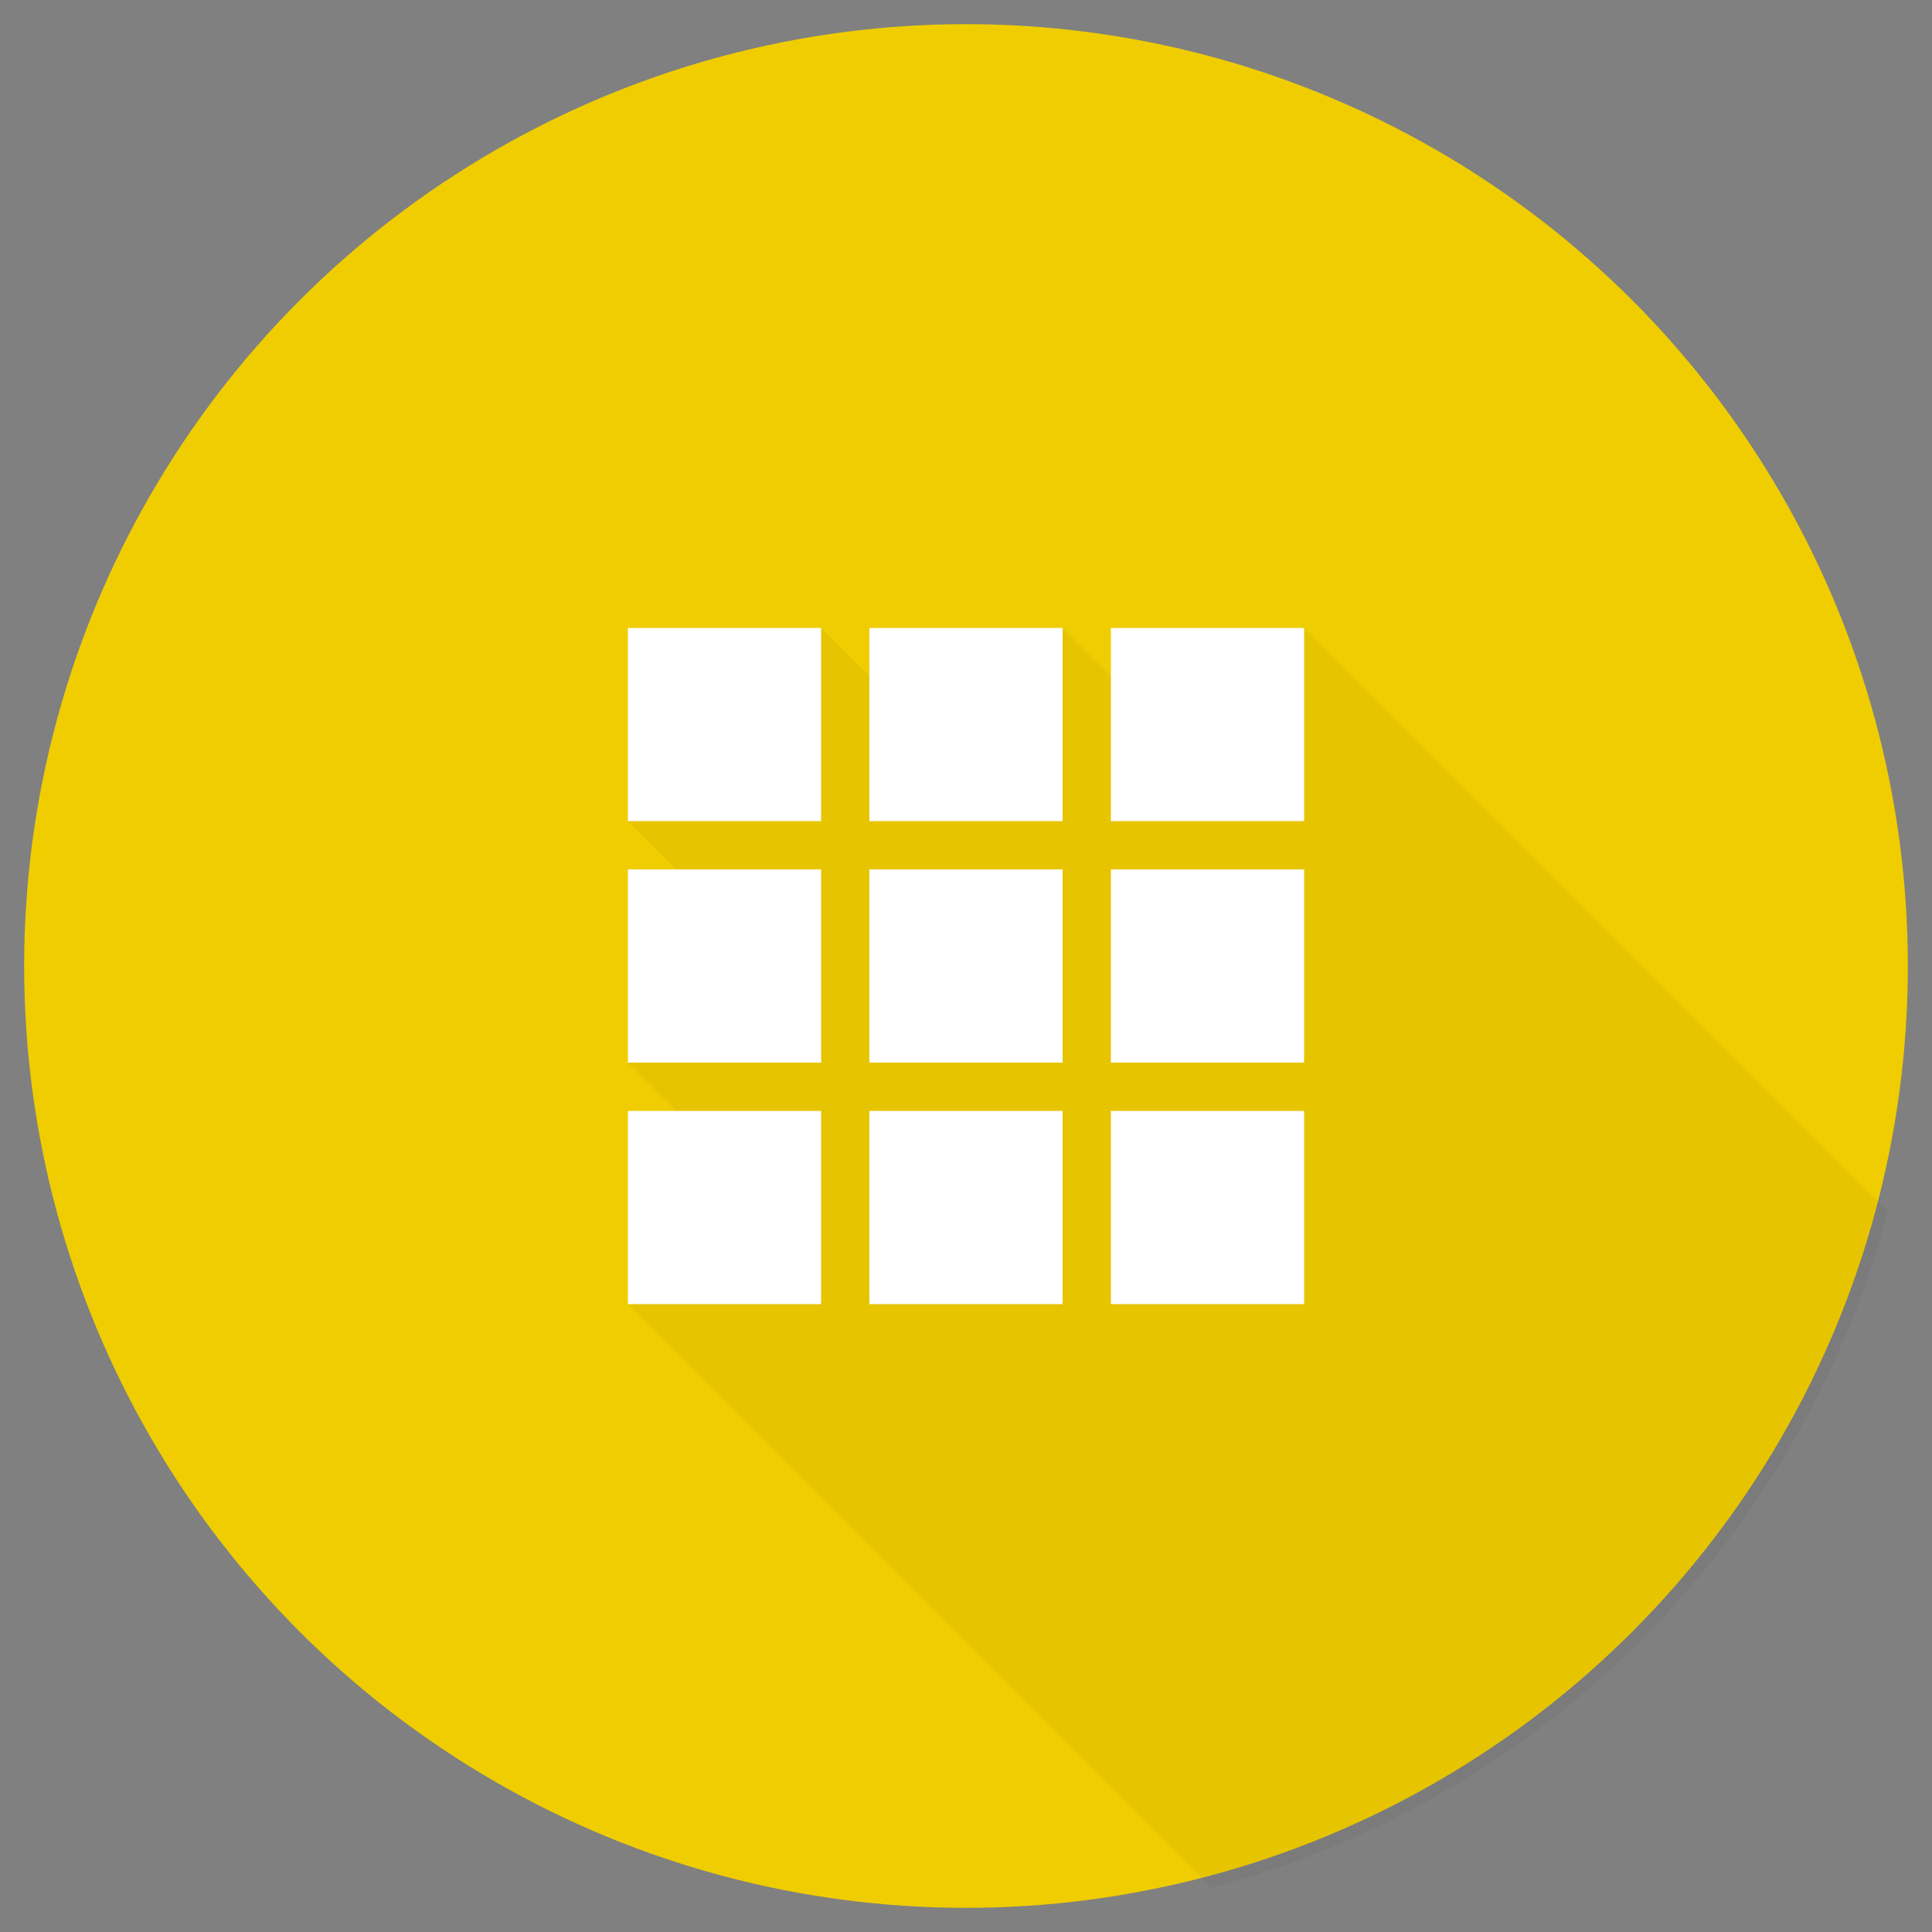 <svg
  xmlns="http://www.w3.org/2000/svg"
  width="80"
  height="80"
  viewBox="0 0 80 80"
  version="1.1"
>
 <rect x="0" y="0" width="80" height="80" fill="#808080" stroke="none"/>
 <defs>
  <clipPath
    clipPathUnits="userSpaceOnUse"
    id="clip">
   <circle
     r="39.5"
     cx="40"
     cy="40" />
  </clipPath>
 </defs>
 <g clip-path="url(#clip)">
<circle style="fill:#EFCD00" r="39" cx="40" cy="40" />
  <path
    d="m 34,26.0 -8,8 6.012,6.012 L 26,44.0 30.332,48.332 26,54.0 l 26,26 h 28 v -28 l -26,-26 -5.271,4.729 L 44,26.0 39.045,31.045 Z"
    style="fill:rgba(0,0,0,0.04)" />
  <path
    d="m 26,46 h 8 v 8 h -8 z m 10,0 h 8 v 8 h -8 z m 10,0 h 8 v 8 H 46 Z M 26,36 h 8 v 8 h -8 z m 10,0 h 8 v 8 h -8 z m 10,0 h 8 v 8 h -8 z m 0,-10 h 8 v 8 h -8 z m -10,0 h 8 v 8 h -8 z m -10,0 h 8 v 8 h -8 z"
    style="fill:white"
    />
 </g>
</svg>
